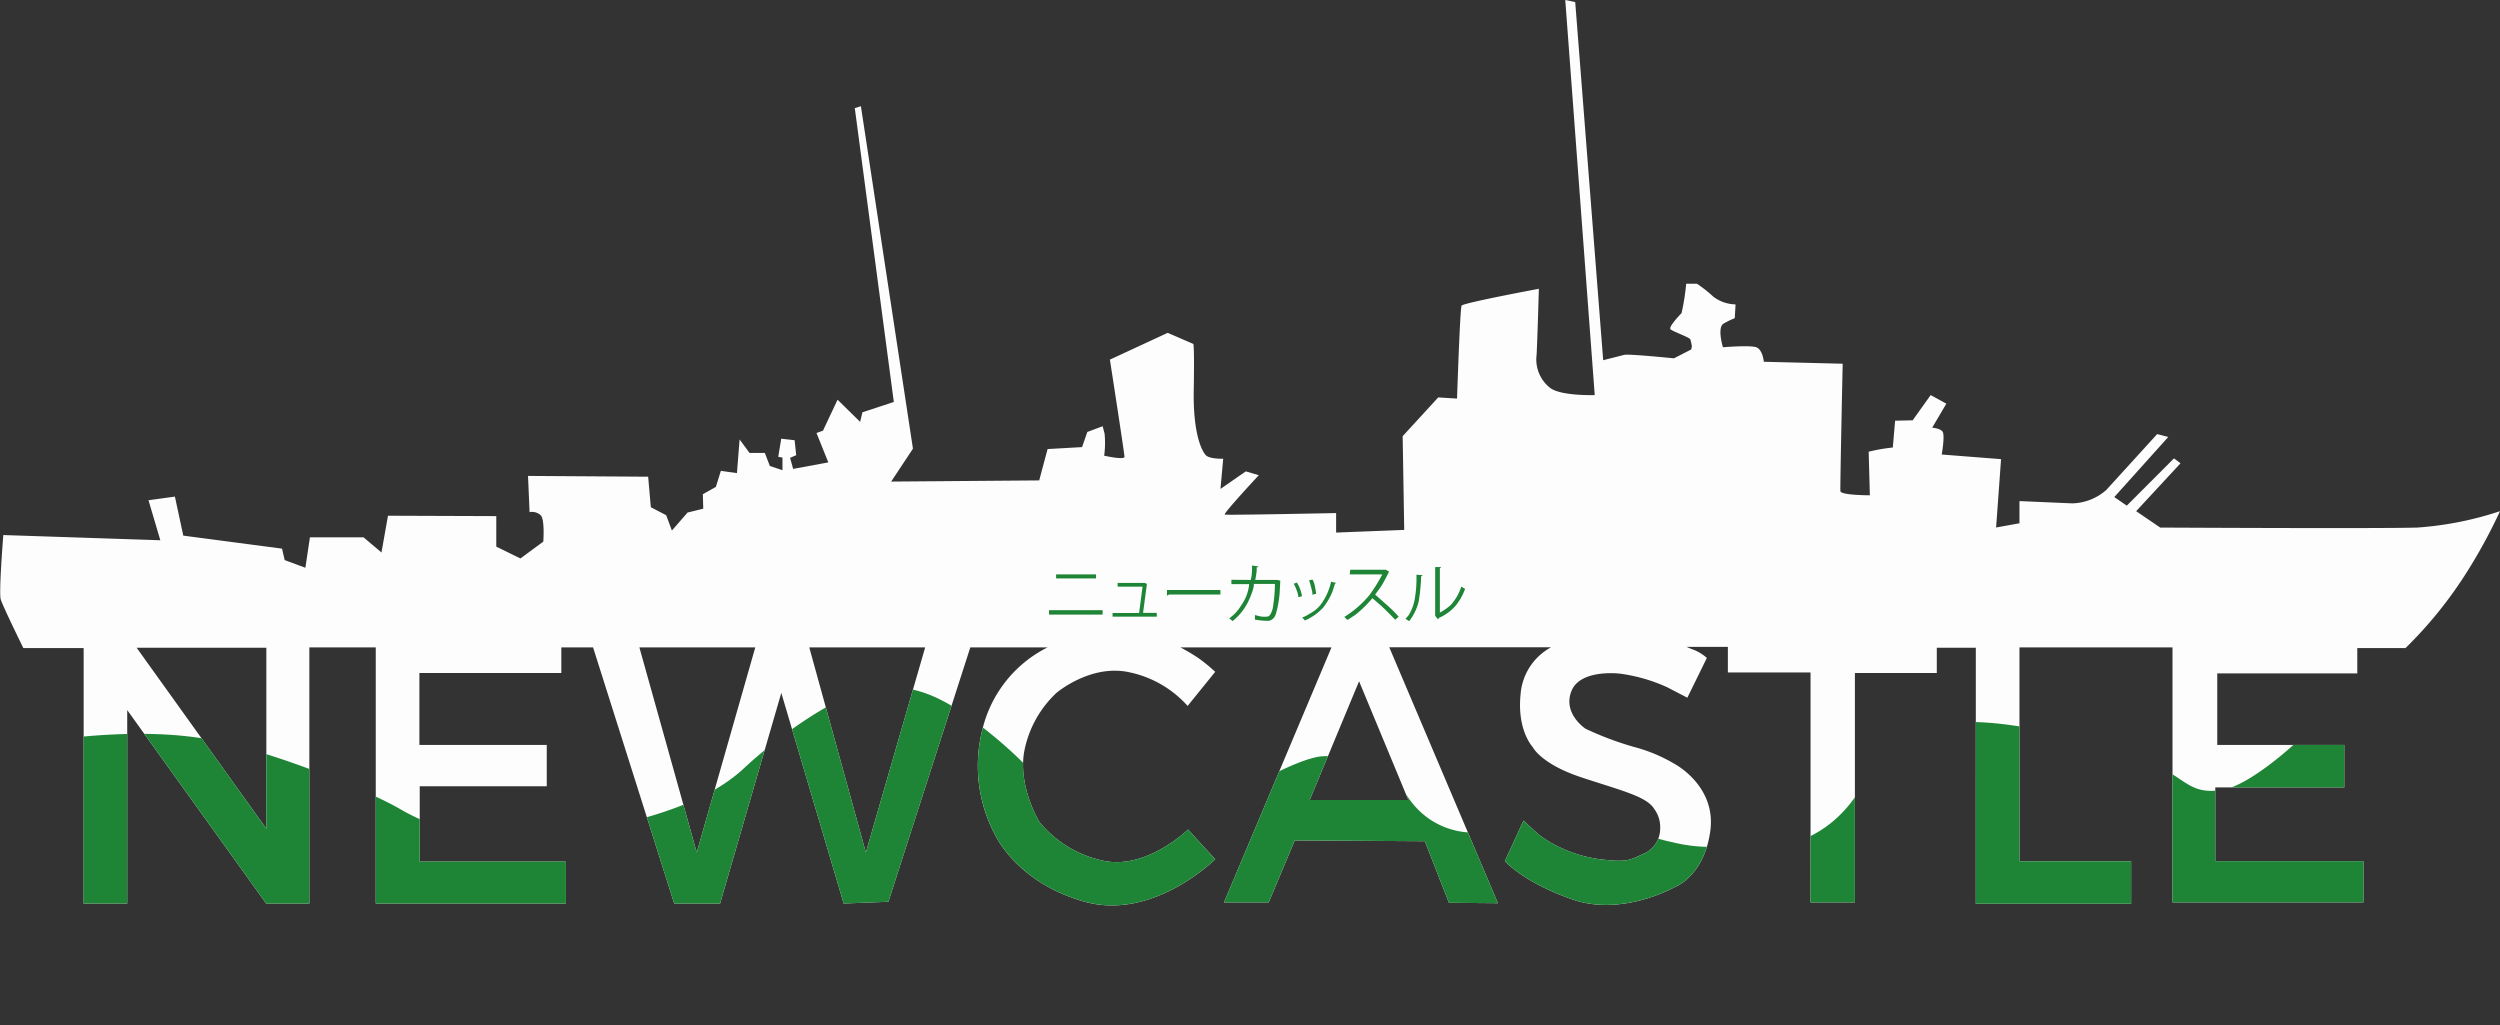 <svg xmlns="http://www.w3.org/2000/svg" xmlns:xlink="http://www.w3.org/1999/xlink" viewBox="0 0 384.36 157.66"><rect x="0" y="0" width="384.36" height="157.66" fill="#333333" stroke="none"/><defs><style>.cls-1{fill:none;}.cls-2{fill:#fdfdfd;}.cls-3{clip-path:url(#clip-path);}.cls-4{fill:#1f8536;}</style><clipPath id="clip-path" transform="translate(-2.35 -3.26)"><path class="cls-1" d="M374,84.37c-5.82.18-39.53,0-39.53,0l-3.7-2.53,6.82-7.35-1-.76L329.33,81l-1.92-1.32,8.3-9.24L334,70l-7.82,8.59a8.2,8.2,0,0,1-5.24,2.06l-8.11-.35v3.41l-3.59.65L310,73.84l-9.12-.7s.53-3,.12-3.53-1.59-.59-1.59-.59l2.18-3.7L299.18,64l-2.77,3.88-2.7.06-.35,4.12a26.7,26.7,0,0,0-3.71.65c0,.17.18,6.7.18,6.7s-4.47,0-4.53-.64.35-19.59.35-19.59l-12.12-.3s-.17-1.88-1.17-2.23-5.12,0-5.12,0-.94-3.06.12-3.65a12.2,12.2,0,0,1,1.7-.82l.12-2.12a5.86,5.86,0,0,1-3.41-1.18,20.13,20.13,0,0,0-2.53-2.06h-1.65a34.76,34.76,0,0,1-.71,4.53c-.23.24-2.05,2.12-1.7,2.47s2.94,1.24,3.06,1.59a8.94,8.94,0,0,1,.23,1.06l-.11.47-2.65,1.36s-7-.71-7.65-.53l-3.23.82-4.3-55.06L243,3.26,247.53,64s-5.35.18-6.94-1.18a5.52,5.52,0,0,1-2-4.94c.12-2,.35-10.17.35-10.17s-11.64,2.17-11.88,2.59-.7,14.29-.7,14.29l-2.89-.18L218,70.32l.24,14.41-10.47.41v-3s-16.83.35-17.12.23,5.23-6.05,5.23-6.05l-2-.59-3.89,2.7.42-4.64s-2.06,0-2.65-.53-2-3.18-1.88-10-.06-7.12-.06-7.12l-3.94-1.71-8.89,4.12s2.24,14.41,2.24,14.94-3.12-.17-3.12-.17a14.74,14.74,0,0,0,.06-3.42c-.24-.88-.29-1.11-.29-1.11l-2.36.88L168.71,72l-5.3.3-1.29,4.82-22.76.18,3.35-5.06-8-52.65-.94.29,6,45.18-4.83,1.59-.35,1.47-3.47-3.41-2.24,4.76-1,.35,1.82,4.53-5.41,1-.47-1.7.94-.41-.24-2.3-2.06-.23L122,73.49l.65.12v1.94l-1.94-.65-.77-2h-2.35l-1.53-2.08L115.65,76l-2.47-.35-.77,2.47-2,1.12.06,2.23-2.41.59-2.41,2.76-.88-2.35-2.36-1.23L102,76.55l-18.47-.12L83.77,82a1.94,1.94,0,0,1,1.76.53c.59.77.35,4,.35,4l-3.52,2.59-3.71-1.82V82.61L62,82.55,61,88.2l-2.76-2.33H50l-.7,4.68-3.18-1.18-.41-1.76-15.18-2-1.29-6-4.06.56L27,86.32l-24.14-.8s-.71,8.82-.4,9.88,3.48,7.5,3.48,7.5h9.27v39.27h6.7V112.43l21.36,29.74h6.64V102.79H60.12v39.38H89.36v-6.44H66.88V124.14H86.41v-6.35H66.83V106.73H88.65v-3.94h4.88L106,142.17h7.06l9.41-32.38,9.59,32.38,6.88-.27,12.59-39.11h11.88a19.09,19.09,0,0,0-10,12.53,22.59,22.59,0,0,0,1.89,16.23s3.29,7.41,13.82,10.35,20.06-6.53,20.06-6.53L185,130.79s-6.12,6-12.64,4.88a17.34,17.34,0,0,1-10.18-6s-3.47-5.59-2.3-11.18a16.6,16.6,0,0,1,4.89-8.7s5.23-4.47,11.17-3.18a16.56,16.56,0,0,1,9,5.18l4.24-5.24a25.55,25.55,0,0,0-2.59-2.12,30.57,30.57,0,0,0-2.76-1.64h23.23L190.53,142h6.88l4-9.53,20,.12,3.71,9.47,7.53.06-16.71-39.35h24.89a9,9,0,0,0-4.71,7.35c-.53,5.47,1.88,8,1.88,8s1.24,2.59,7.47,4.65,10,2.94,11.18,4.82a4.74,4.74,0,0,1,.94,3.12,4.22,4.22,0,0,1-2.29,3.7c-2.3,1-2.53,1.53-7.06.94a20.44,20.44,0,0,1-8.83-3.41c-.88-.64-2.82-2.53-2.82-2.53l-2.88,6.24s2.94,3.35,10.53,5.94,15.59-1.94,15.59-1.94,4.53-1.65,5.47-8.65-5.59-10.35-5.59-10.35a23.73,23.73,0,0,0-6.06-2.53,48.42,48.42,0,0,1-7.53-2.82s-3.53-2.3-2.18-5.77,7.47-2.71,7.47-2.71a25.57,25.57,0,0,1,7.3,2.12l3.06,1.59,3-6.12a7.12,7.12,0,0,0-1.83-1.17c-.82-.3-1.29-.53-1.29-.53H268v3.94h12.71V142h6.82V106.73h12.59v-3.89h6V142.2H330v-6.53H312.83V102.79h23.53V142h29.35v-6.35H342.94V124.32h19.83v-6.53H343.24v-11h21.53V102.9h7.41a64.33,64.33,0,0,0,9.7-12.11,80.2,80.2,0,0,0,4.83-9A51.47,51.47,0,0,1,374,84.37ZM43.3,130.67,23.36,102.84H43.3Zm66.17,3.65-8.82-31.53h17.82Zm26,0-8.7-31.53h17.82Zm83.41-8.06H203.71L211.3,108Z"/></clipPath></defs><title>ntm</title><g id="Calque_1" data-name="Calque 1"><path class="cls-2" d="M374,84.37c-5.82.18-39.53,0-39.53,0l-3.7-2.52,6.82-7.36-1-.76L329.33,81l-1.92-1.32,8.3-9.24L334,70l-7.82,8.59a8.2,8.2,0,0,1-5.24,2.06l-8.11-.35v3.41l-3.59.65L310,73.85l-9.12-.71s.53-3,.12-3.53-1.59-.59-1.59-.59l2.18-3.7L299.18,64l-2.77,3.88-2.7.06-.35,4.12a26.7,26.7,0,0,0-3.71.65c0,.17.18,6.7.18,6.7s-4.47,0-4.53-.64.35-19.59.35-19.59l-12.12-.3s-.17-1.88-1.17-2.23-5.12,0-5.12,0-.94-3.06.12-3.65a12.2,12.2,0,0,1,1.7-.82l.12-2.12a5.86,5.86,0,0,1-3.41-1.18,19.57,19.57,0,0,0-2.53-2h-1.65a34.62,34.62,0,0,1-.71,4.52c-.23.24-2.05,2.12-1.7,2.48s2.94,1.23,3.06,1.58a8.94,8.94,0,0,1,.23,1.06l-.11.47-2.65,1.36s-7-.71-7.65-.53l-3.23.82-4.3-55.06L243,3.26,247.53,64s-5.35.18-6.94-1.17a5.55,5.55,0,0,1-2-5c.12-2,.35-10.17.35-10.17s-11.64,2.17-11.88,2.59-.7,14.29-.7,14.29l-2.89-.18L218,70.32l.24,14.41-10.47.41v-3s-16.83.35-17.12.23,5.23-6.05,5.23-6.05l-2-.59-3.89,2.7.42-4.64s-2.06.06-2.65-.53-2-3.18-1.88-10-.06-7.12-.06-7.12l-3.94-1.71-8.89,4.12s2.24,14.41,2.24,14.94-3.12-.17-3.12-.17a14.74,14.74,0,0,0,.06-3.42c-.24-.88-.29-1.11-.29-1.11l-2.36.88L168.71,72l-5.3.3-1.29,4.82-22.76.18,3.35-5.06-8-52.65-.94.29,6,45.18-4.83,1.59-.35,1.47-3.47-3.41-2.24,4.76-1,.36,1.82,4.52-5.41,1-.47-1.7.94-.41-.24-2.3-2.06-.23L122,73.49l.65.12v1.94l-1.94-.65-.77-2h-2.35l-1.53-2.08L115.65,76l-2.47-.35-.77,2.47-2,1.12.06,2.23-2.41.59-2.41,2.77-.88-2.36-2.36-1.23L102,76.55l-18.47-.12L83.77,82a1.94,1.94,0,0,1,1.76.53c.59.77.35,4,.35,4l-3.52,2.59-3.71-1.82V82.61L62,82.55,61,88.2l-2.76-2.33H50l-.7,4.68-3.18-1.18-.41-1.76-15.18-2-1.29-6-4.06.56L27,86.32l-24.14-.8s-.71,8.83-.4,9.88,3.48,7.5,3.48,7.5h9.27v39.27h6.7V112.43l21.36,29.74h6.64V102.79H60.12v39.38H89.36v-6.44H66.88V124.14H86.41v-6.35H66.83V106.73H88.65v-3.94h4.88L106,142.17h7.06l9.41-32.38,9.59,32.38,6.88-.27,12.59-39.11h11.88a19.09,19.09,0,0,0-10,12.53,22.59,22.59,0,0,0,1.89,16.23s3.29,7.41,13.82,10.35,20.06-6.53,20.06-6.53L185,130.79s-6.12,6-12.64,4.88a17.34,17.34,0,0,1-10.18-6s-3.47-5.59-2.3-11.18a16.6,16.6,0,0,1,4.89-8.7s5.23-4.47,11.17-3.18a16.56,16.56,0,0,1,9,5.18l4.24-5.24a25.55,25.55,0,0,0-2.59-2.12,30.57,30.57,0,0,0-2.76-1.64h23.23L190.53,142h6.88l4-9.53,20,.12,3.71,9.47,7.53.06-16.71-39.35h24.89a9,9,0,0,0-4.71,7.35c-.53,5.47,1.88,8,1.88,8s1.24,2.59,7.47,4.65,10,2.94,11.18,4.82a4.74,4.74,0,0,1,.94,3.12,4.22,4.22,0,0,1-2.29,3.7c-2.3,1-2.53,1.53-7.06.94a20.44,20.44,0,0,1-8.83-3.41c-.88-.64-2.82-2.53-2.82-2.53l-2.88,6.24s2.94,3.35,10.53,5.94,15.59-1.94,15.59-1.94,4.53-1.65,5.47-8.65-5.59-10.35-5.59-10.35a24.14,24.14,0,0,0-6.06-2.53,48.42,48.42,0,0,1-7.53-2.82s-3.53-2.3-2.18-5.77,7.47-2.7,7.47-2.7a25.39,25.39,0,0,1,7.3,2.11l3.06,1.59,3-6.12a7.12,7.12,0,0,0-1.83-1.17c-.82-.3-1.29-.53-1.29-.53H268v3.94h12.71V142h6.82V106.73h12.59v-3.88h6V142.2H330v-6.53H312.83V102.79h23.53V142h29.35v-6.35H342.94V124.32h19.83v-6.53H343.24v-11h21.53V102.9h7.41a64.33,64.33,0,0,0,9.7-12.11,81,81,0,0,0,4.83-8.94A51.68,51.68,0,0,1,374,84.37ZM43.3,130.67,23.36,102.85H43.3Zm66.17,3.65-8.82-31.53h17.82Zm26,0-8.7-31.53h17.82Zm83.41-8.06H203.71L211.3,108Z" transform="translate(-2.35 -3.26)"/><g class="cls-3"><path class="cls-4" d="M11,117s12.26-1.94,22.79-.17,25.78,8.29,30.06,10.81,13.18,6.07,23,4.42,22.71-4,29.83-10.64,17.14-12.89,21.47-12.62,7.94.17,17.11,7.76,9.12,11.33,15.89,13.5,14.17.77,18.58-2.64,12.83-7.77,16-7.89A14.75,14.75,0,0,1,218.94,126c4.24,6.12,11.47,5.77,13.24,4.53s4.94-4,10.11-2.7,7.64.94,8.43,1.42a26.7,26.7,0,0,0,8.74,3.49,24,24,0,0,0,6.88.7s16.54,4.21,23.48-11.73,42.3-1.59,45.47,0,4.33,3.88,9.09,2.91,14.3-9.71,15.44-12.26,10.15-6.64,12-3.63.53,12.08.53,12.08-.79,12.81-1,14.05S366,152.81,366,152.81l-184.94,8.11-170-13Z" transform="translate(-2.35 -3.26)"/></g><rect class="cls-4" x="162.37" y="88.31" width="6.13" height="0.62"/><rect class="cls-4" x="161.28" y="93.81" width="8.24" height="0.68"/><polygon class="cls-4" points="171.83 89.62 171.83 90.2 175.66 90.2 175.13 94.25 171.05 94.25 171.05 94.81 177.85 94.81 177.85 94.22 175.74 94.22 176.33 89.79 176.02 89.62 171.83 89.62"/><polygon class="cls-4" points="179.41 90.71 179.41 91.59 179.73 91.41 187.63 91.41 187.63 90.71 179.41 90.71"/><path class="cls-4" d="M191.67,92.4v.67h2.73a6.54,6.54,0,0,1-1.22,3.25,6.35,6.35,0,0,1-1.84,2l.51.43a8.69,8.69,0,0,0,2.46-3.11c.93-2,.81-2.6.81-2.6h3.24a23.53,23.53,0,0,1-.33,3.72c-.31,1.31-.8,1.29-.8,1.29A3.42,3.42,0,0,1,196,98l-.71-.18v.7a11.33,11.33,0,0,0,2,.19c.88,0,1.2-1,1.2-1a15.79,15.79,0,0,0,.59-3.18c.1-1.6.1-2,.1-2l-.43-.11h-3.41s.19-1,.21-1.37,0-.51,0-.51l.29-.2-1-.13a9.41,9.41,0,0,1-.08,1.68l-.11.53Z" transform="translate(-2.35 -3.26)"/><path class="cls-4" d="M209.94,90.85h5.49l.48.3s-.8,1.61-1.14,2.13-1,1.39-1,1.39,1.42,1.25,2.25,2a17.88,17.88,0,0,1,1.37,1.41l-.54.46s-1.29-1.35-2-2-1.51-1.31-1.51-1.31a17.54,17.54,0,0,1-2.59,2.54l-1.24.81-.48-.47a15.82,15.82,0,0,0,3.84-3.33,24.14,24.14,0,0,0,2-3.21h-5Z" transform="translate(-2.35 -3.26)"/><path class="cls-4" d="M223,90.44v7.5l.44.56.13-.24a7.26,7.26,0,0,0,2.5-1.79,8.64,8.64,0,0,0,1.53-2.68l-.59-.34a7.61,7.61,0,0,1-1.6,2.81,8.24,8.24,0,0,1-1.69,1.18V90.65l.22-.21Z" transform="translate(-2.35 -3.26)"/><path class="cls-4" d="M201.26,93a8.29,8.29,0,0,1,.56,1.34,2.92,2.92,0,0,1,.14.73l.57-.14a6.78,6.78,0,0,0-.46-1.51c-.28-.53-.31-.6-.31-.6Z" transform="translate(-2.35 -3.26)"/><path class="cls-4" d="M203.62,92.46s.29.94.41,1.52a1.9,1.9,0,0,1,.09.71l.58-.14a11.79,11.79,0,0,0-.28-1.53,7,7,0,0,0-.26-.65Z" transform="translate(-2.35 -3.26)"/><path class="cls-4" d="M207,92.68a9.05,9.05,0,0,1-1.59,3.52,4.83,4.83,0,0,1-1.58,1.34,9.61,9.61,0,0,1-1,.56l-.28.09.42.46a8.16,8.16,0,0,0,2.83-2,10.47,10.47,0,0,0,1.41-2.44l.39-1.22.22-.1-.71-.17" transform="translate(-2.35 -3.26)"/><path class="cls-4" d="M220.12,91.62a18.59,18.59,0,0,1-.27,3.79,7.05,7.05,0,0,1-.91,2.41l-.5.58.56.36a8,8,0,0,0,1.46-3,28,28,0,0,0,.38-3.87l.25-.2Z" transform="translate(-2.35 -3.26)"/></g></svg>